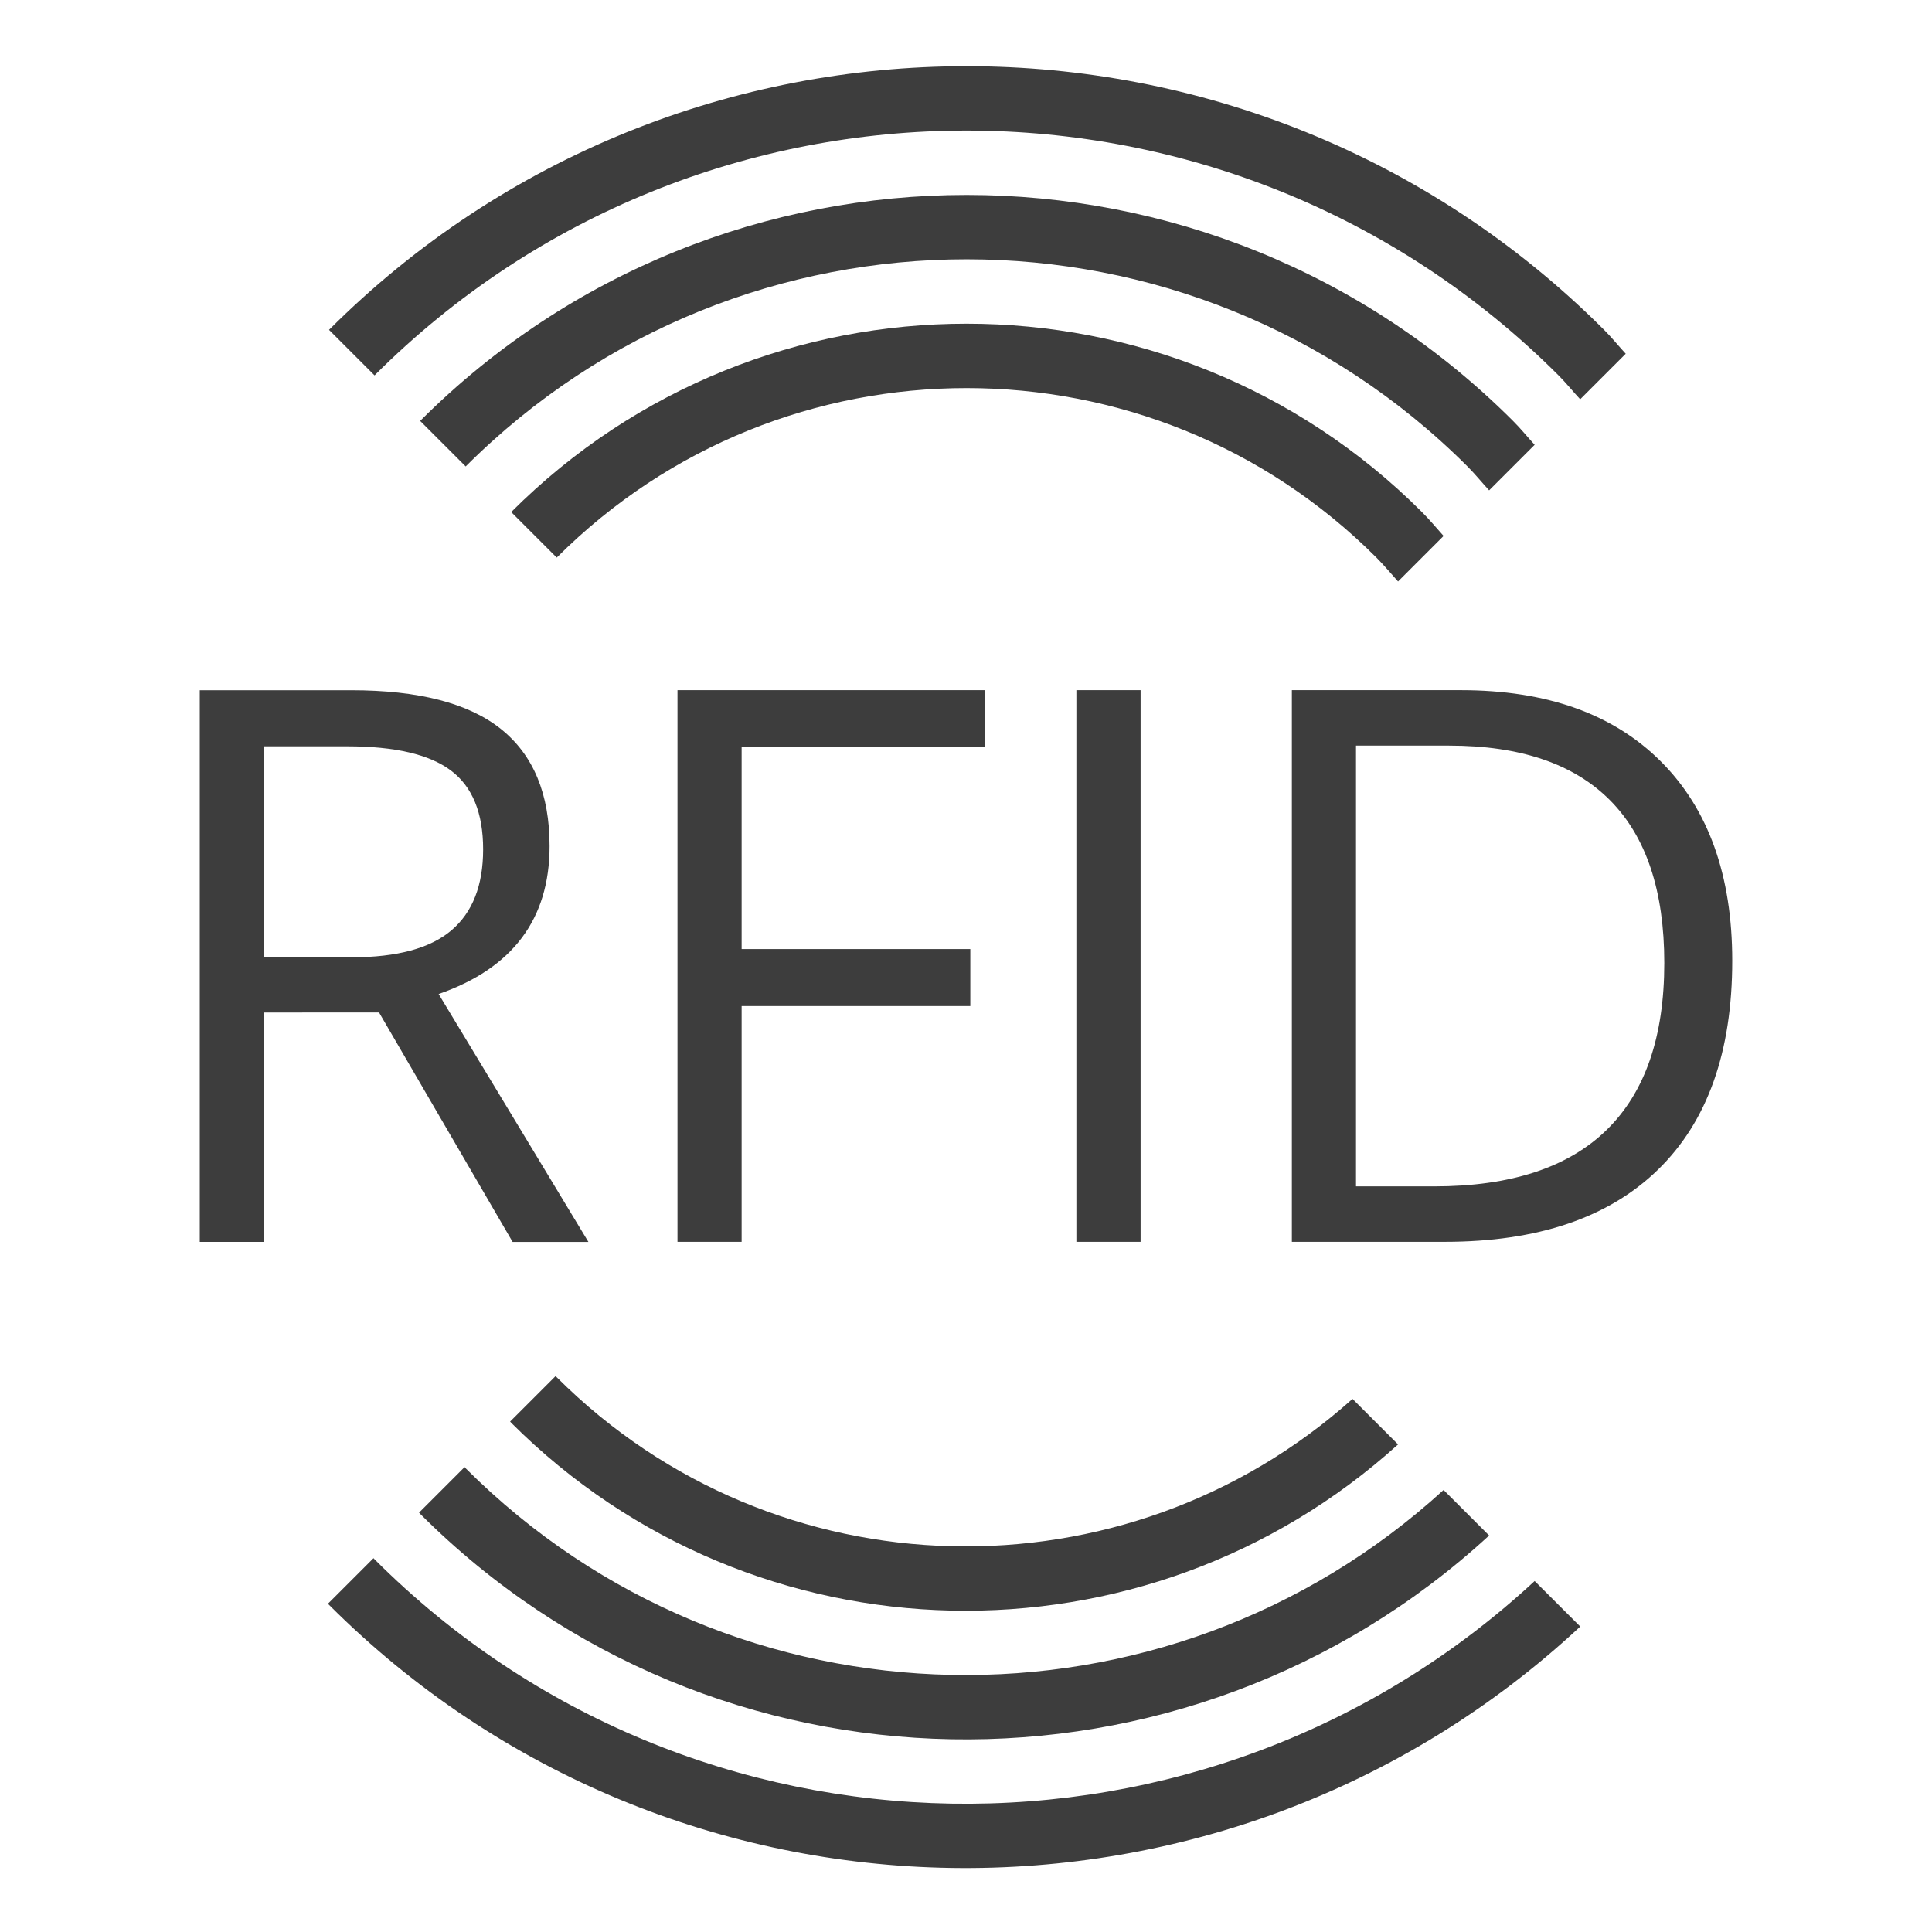 <?xml version="1.0" encoding="utf-8"?>
<!-- Generator: Adobe Illustrator 24.0.0, SVG Export Plug-In . SVG Version: 6.00 Build 0)  -->
<svg version="1.1" id="Слой_1" xmlns="http://www.w3.org/2000/svg" xmlns:xlink="http://www.w3.org/1999/xlink" x="0px" y="0px"
	 viewBox="0 0 30 30" style="enable-background:new 0 0 30 30;" xml:space="preserve">
<style type="text/css">
	.st0{fill:#3D3D3D;}
</style>
<g>
	<path class="st0" d="M4.098,15.721v3.563H3.102v-8.566h2.35c1.051,0,1.827,0.201,2.329,0.604s0.753,1.008,0.753,1.816
		c0,1.133-0.574,1.898-1.723,2.297l2.326,3.85H7.96l-2.074-3.563H4.098z M4.098,14.865h1.365c0.703,0,1.219-0.14,1.547-0.419
		s0.492-0.698,0.492-1.257c0-0.566-0.167-0.975-0.501-1.225s-0.87-0.375-1.608-0.375H4.098V14.865z"/>
	<path class="st0" d="M11.516,19.283H10.52v-8.566h4.775v0.885h-3.779v3.135h3.551v0.885h-3.551V19.283z"/>
	<path class="st0" d="M16.714,19.283v-8.566h0.997v8.566H16.714z"/>
	<path class="st0" d="M26.898,14.918c0,1.414-0.384,2.495-1.151,3.243s-1.872,1.122-3.313,1.122H20.06v-8.566h2.625
		c1.332,0,2.367,0.369,3.105,1.107S26.898,13.594,26.898,14.918z M25.843,14.953c0-1.117-0.28-1.959-0.841-2.525
		s-1.394-0.85-2.499-0.85h-1.447v6.844h1.213c1.188,0,2.08-0.292,2.678-0.876S25.843,16.098,25.843,14.953z"/>
</g>
<g>
	<path class="st0" d="M8.645,21.386c-0.006-0.006-0.011-0.013-0.017-0.019l-0.707,0.707c0.006,0.006,0.011,0.013,0.017,0.019
		c3.78,3.78,9.851,3.884,13.771,0.336l-0.707-0.707C17.472,24.881,12.035,24.775,8.645,21.386z"/>
	<path class="st0" d="M7.938,7.951l0.707,0.707c3.509-3.509,9.219-3.509,12.728,0c0.119,0.119,0.224,0.247,0.336,0.371l0.707-0.707
		c-0.112-0.124-0.216-0.252-0.336-0.371C18.181,4.052,11.837,4.051,7.938,7.951z"/>
</g>
<g>
	<path class="st0" d="M7.231,22.8c-0.006-0.006-0.011-0.013-0.017-0.019l-0.707,0.707c0.006,0.006,0.011,0.013,0.017,0.019
		c4.559,4.559,11.897,4.663,16.599,0.336l-0.707-0.707C18.105,27.073,11.4,26.969,7.231,22.8z"/>
	<path class="st0" d="M6.524,6.536l0.707,0.707c4.289-4.289,11.267-4.289,15.556,0c0.119,0.119,0.223,0.248,0.336,0.371l0.707-0.707
		c-0.113-0.123-0.216-0.252-0.336-0.371C18.815,1.857,11.202,1.858,6.524,6.536z"/>
</g>
<g>
	<path class="st0" d="M5.817,24.214c-0.006-0.006-0.011-0.013-0.017-0.019l-0.707,0.707c0.006,0.006,0.011,0.013,0.017,0.019
		c5.339,5.339,13.945,5.441,19.428,0.336L23.83,24.55C18.738,29.266,10.766,29.164,5.817,24.214z"/>
	<path class="st0" d="M5.109,5.122l0.707,0.707c5.069-5.069,13.316-5.069,18.385,0c0.119,0.119,0.222,0.249,0.336,0.371l0.707-0.707
		c-0.114-0.123-0.216-0.252-0.336-0.371C19.45-0.337,10.568-0.337,5.109,5.122z"/>
</g>
</svg>
